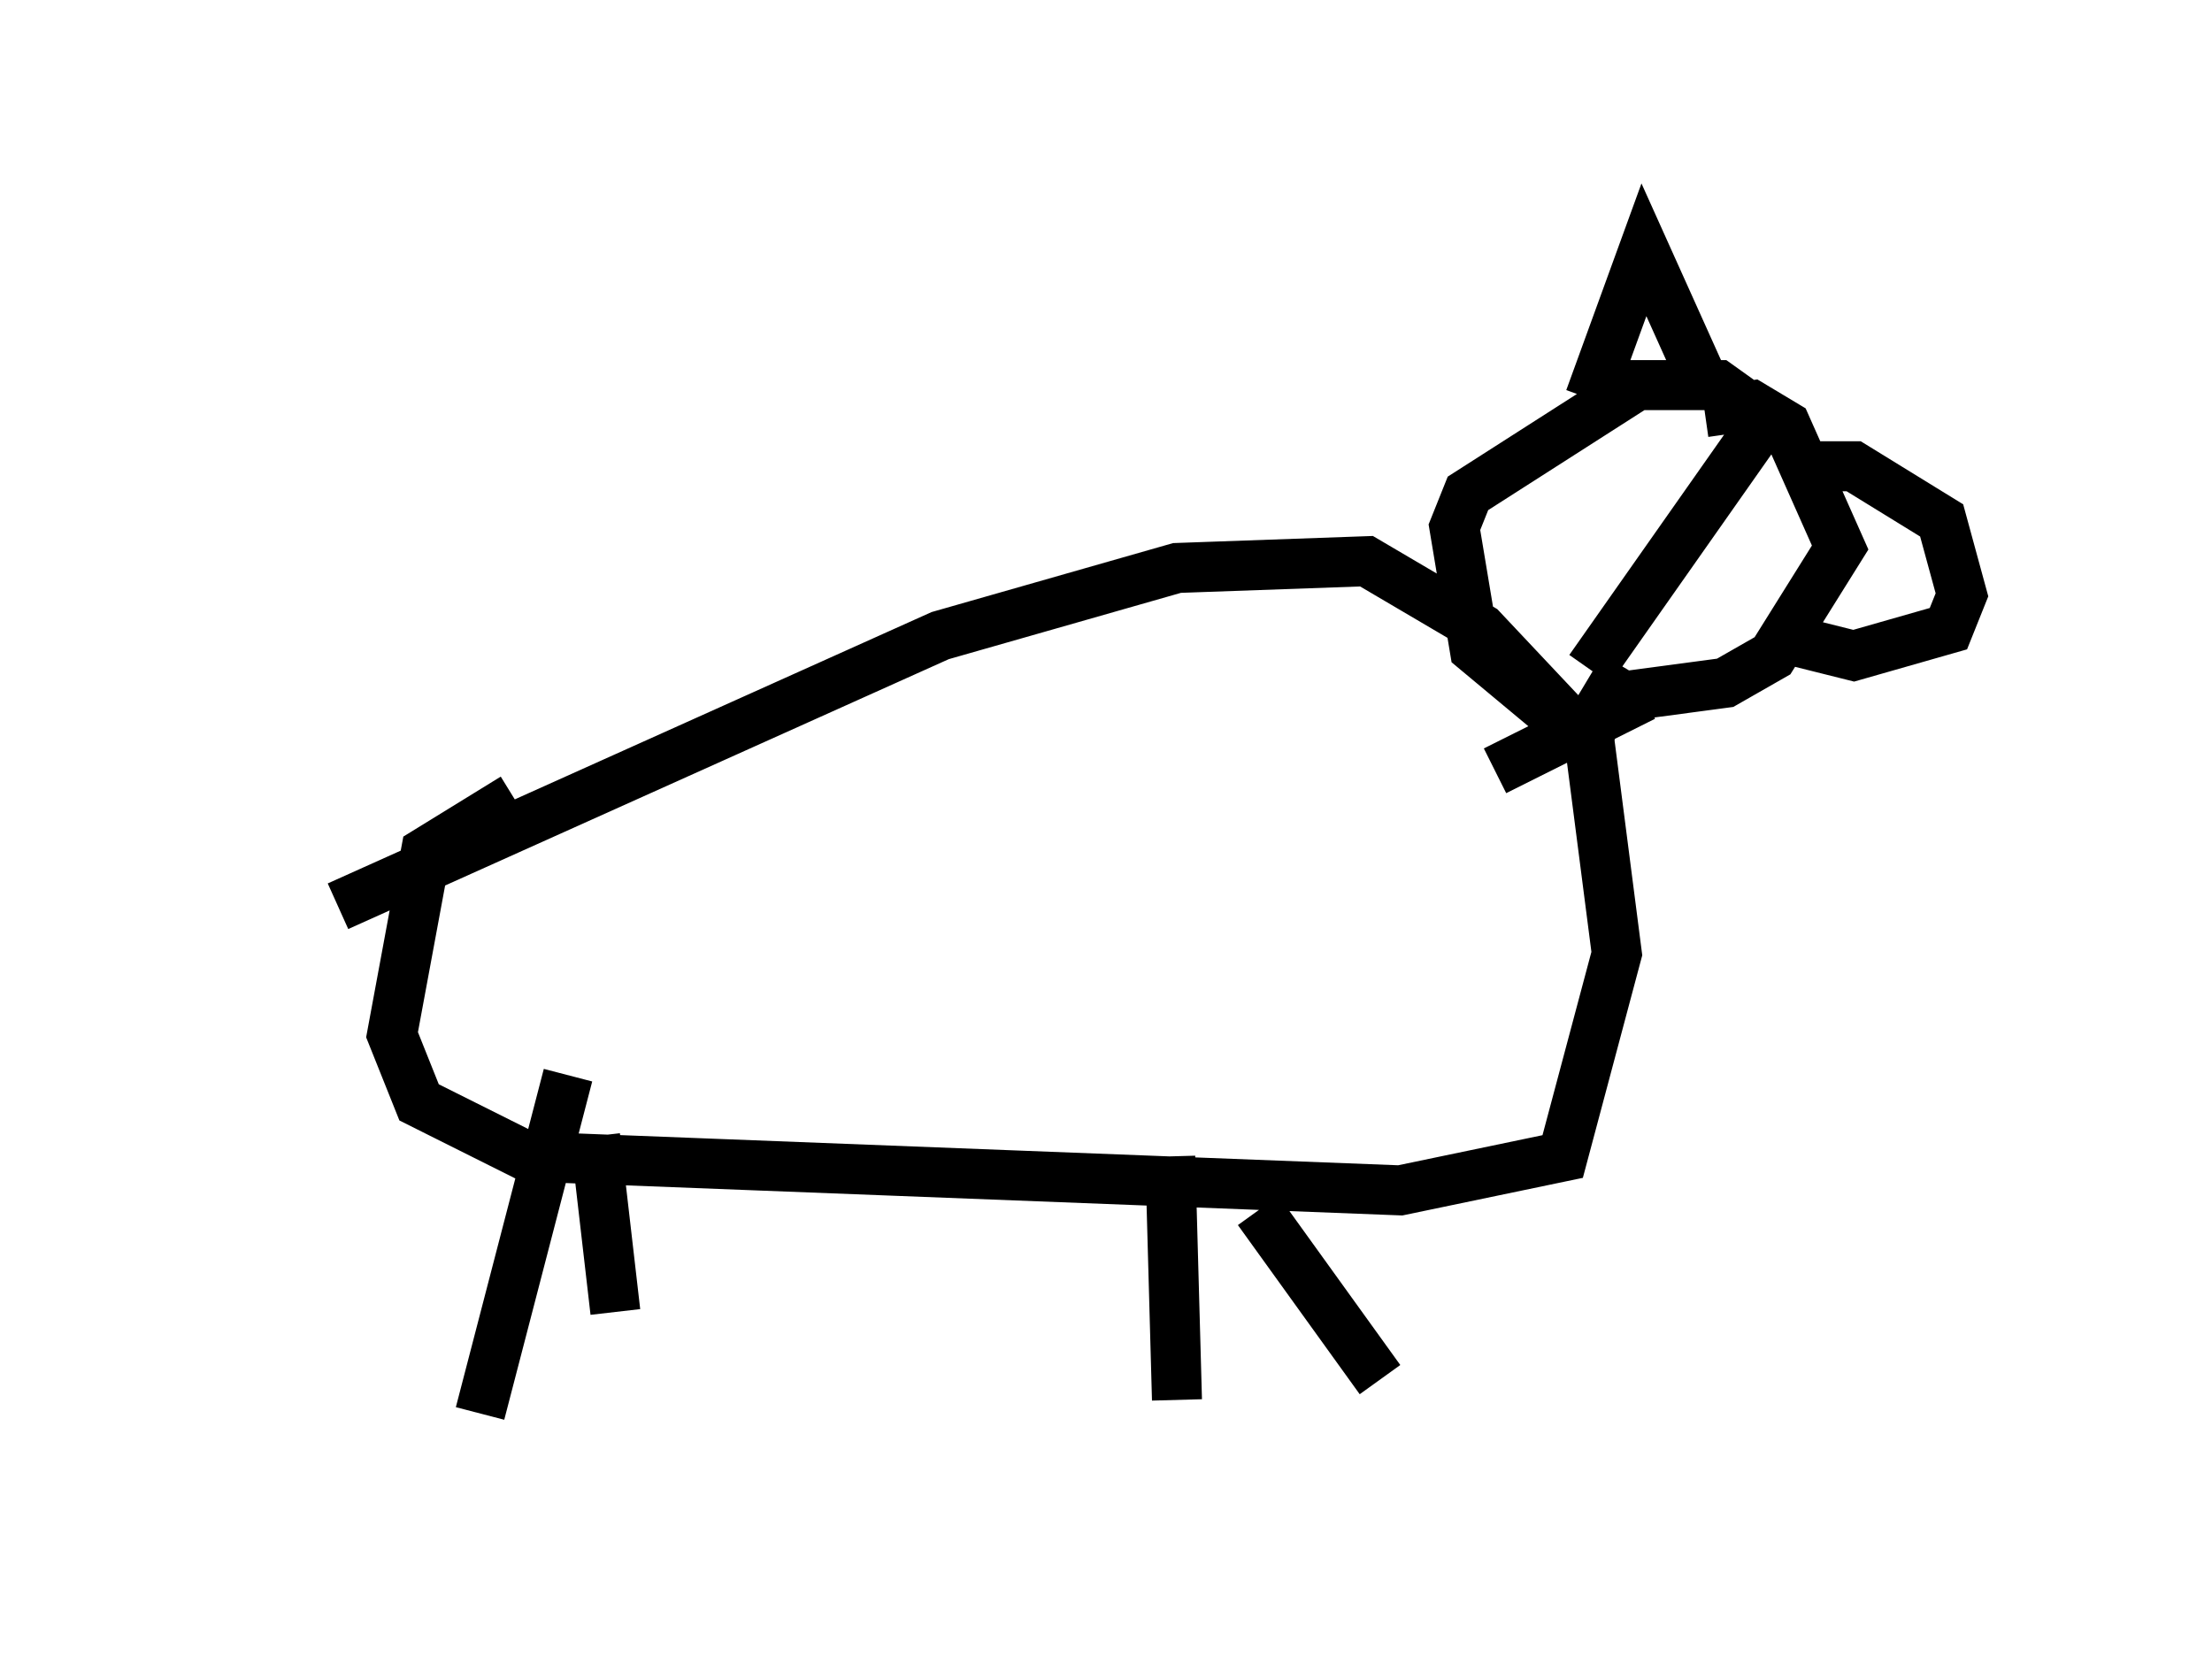 <?xml version="1.0" encoding="utf-8" ?>
<svg baseProfile="full" height="33.274" version="1.1" width="44.235" xmlns="http://www.w3.org/2000/svg" xmlns:ev="http://www.w3.org/2001/xml-events" xmlns:xlink="http://www.w3.org/1999/xlink"><defs /><rect fill="white" height="33.274" width="44.235" x="0" y="0" /><path d="M5, 19.75 m1.759, -1.624 l12.043, -5.413 4.736, -1.353 l3.789, -0.135 2.3, 1.353 l2.165, 2.3 0.541, 4.195 l-1.083, 4.059 -3.248, 0.677 l-17.456, -0.677 -2.165, -1.083 l-0.541, -1.353 0.677, -3.654 l1.759, -1.083 m22.598, -2.03 l-2.977, 1.488 m2.436, -0.812 l-1.218, -0.271 -1.624, -1.353 l-0.406, -2.436 0.271, -0.677 l3.383, -2.165 1.624, 0.0 l0.947, 0.677 -3.518, 5.007 m0.0, 0.135 l0.677, 0.406 2.03, -0.271 l0.947, -0.541 1.353, -2.165 l-1.083, -2.436 -0.677, -0.406 l-0.947, 0.135 m-22.733, 13.261 l-1.759, 6.766 m2.3, -5.548 l0.406, 3.518 m11.096, -3.112 l0.135, 4.871 m1.624, -3.789 l2.436, 3.383 m4.195, -19.621 l1.083, -2.977 1.218, 2.706 m2.03, 1.624 l0.947, 0.0 1.759, 1.083 l0.406, 1.488 -0.271, 0.677 l-1.894, 0.541 -1.624, -0.406 " fill="none" stroke="black" stroke-width="1" /></svg>
